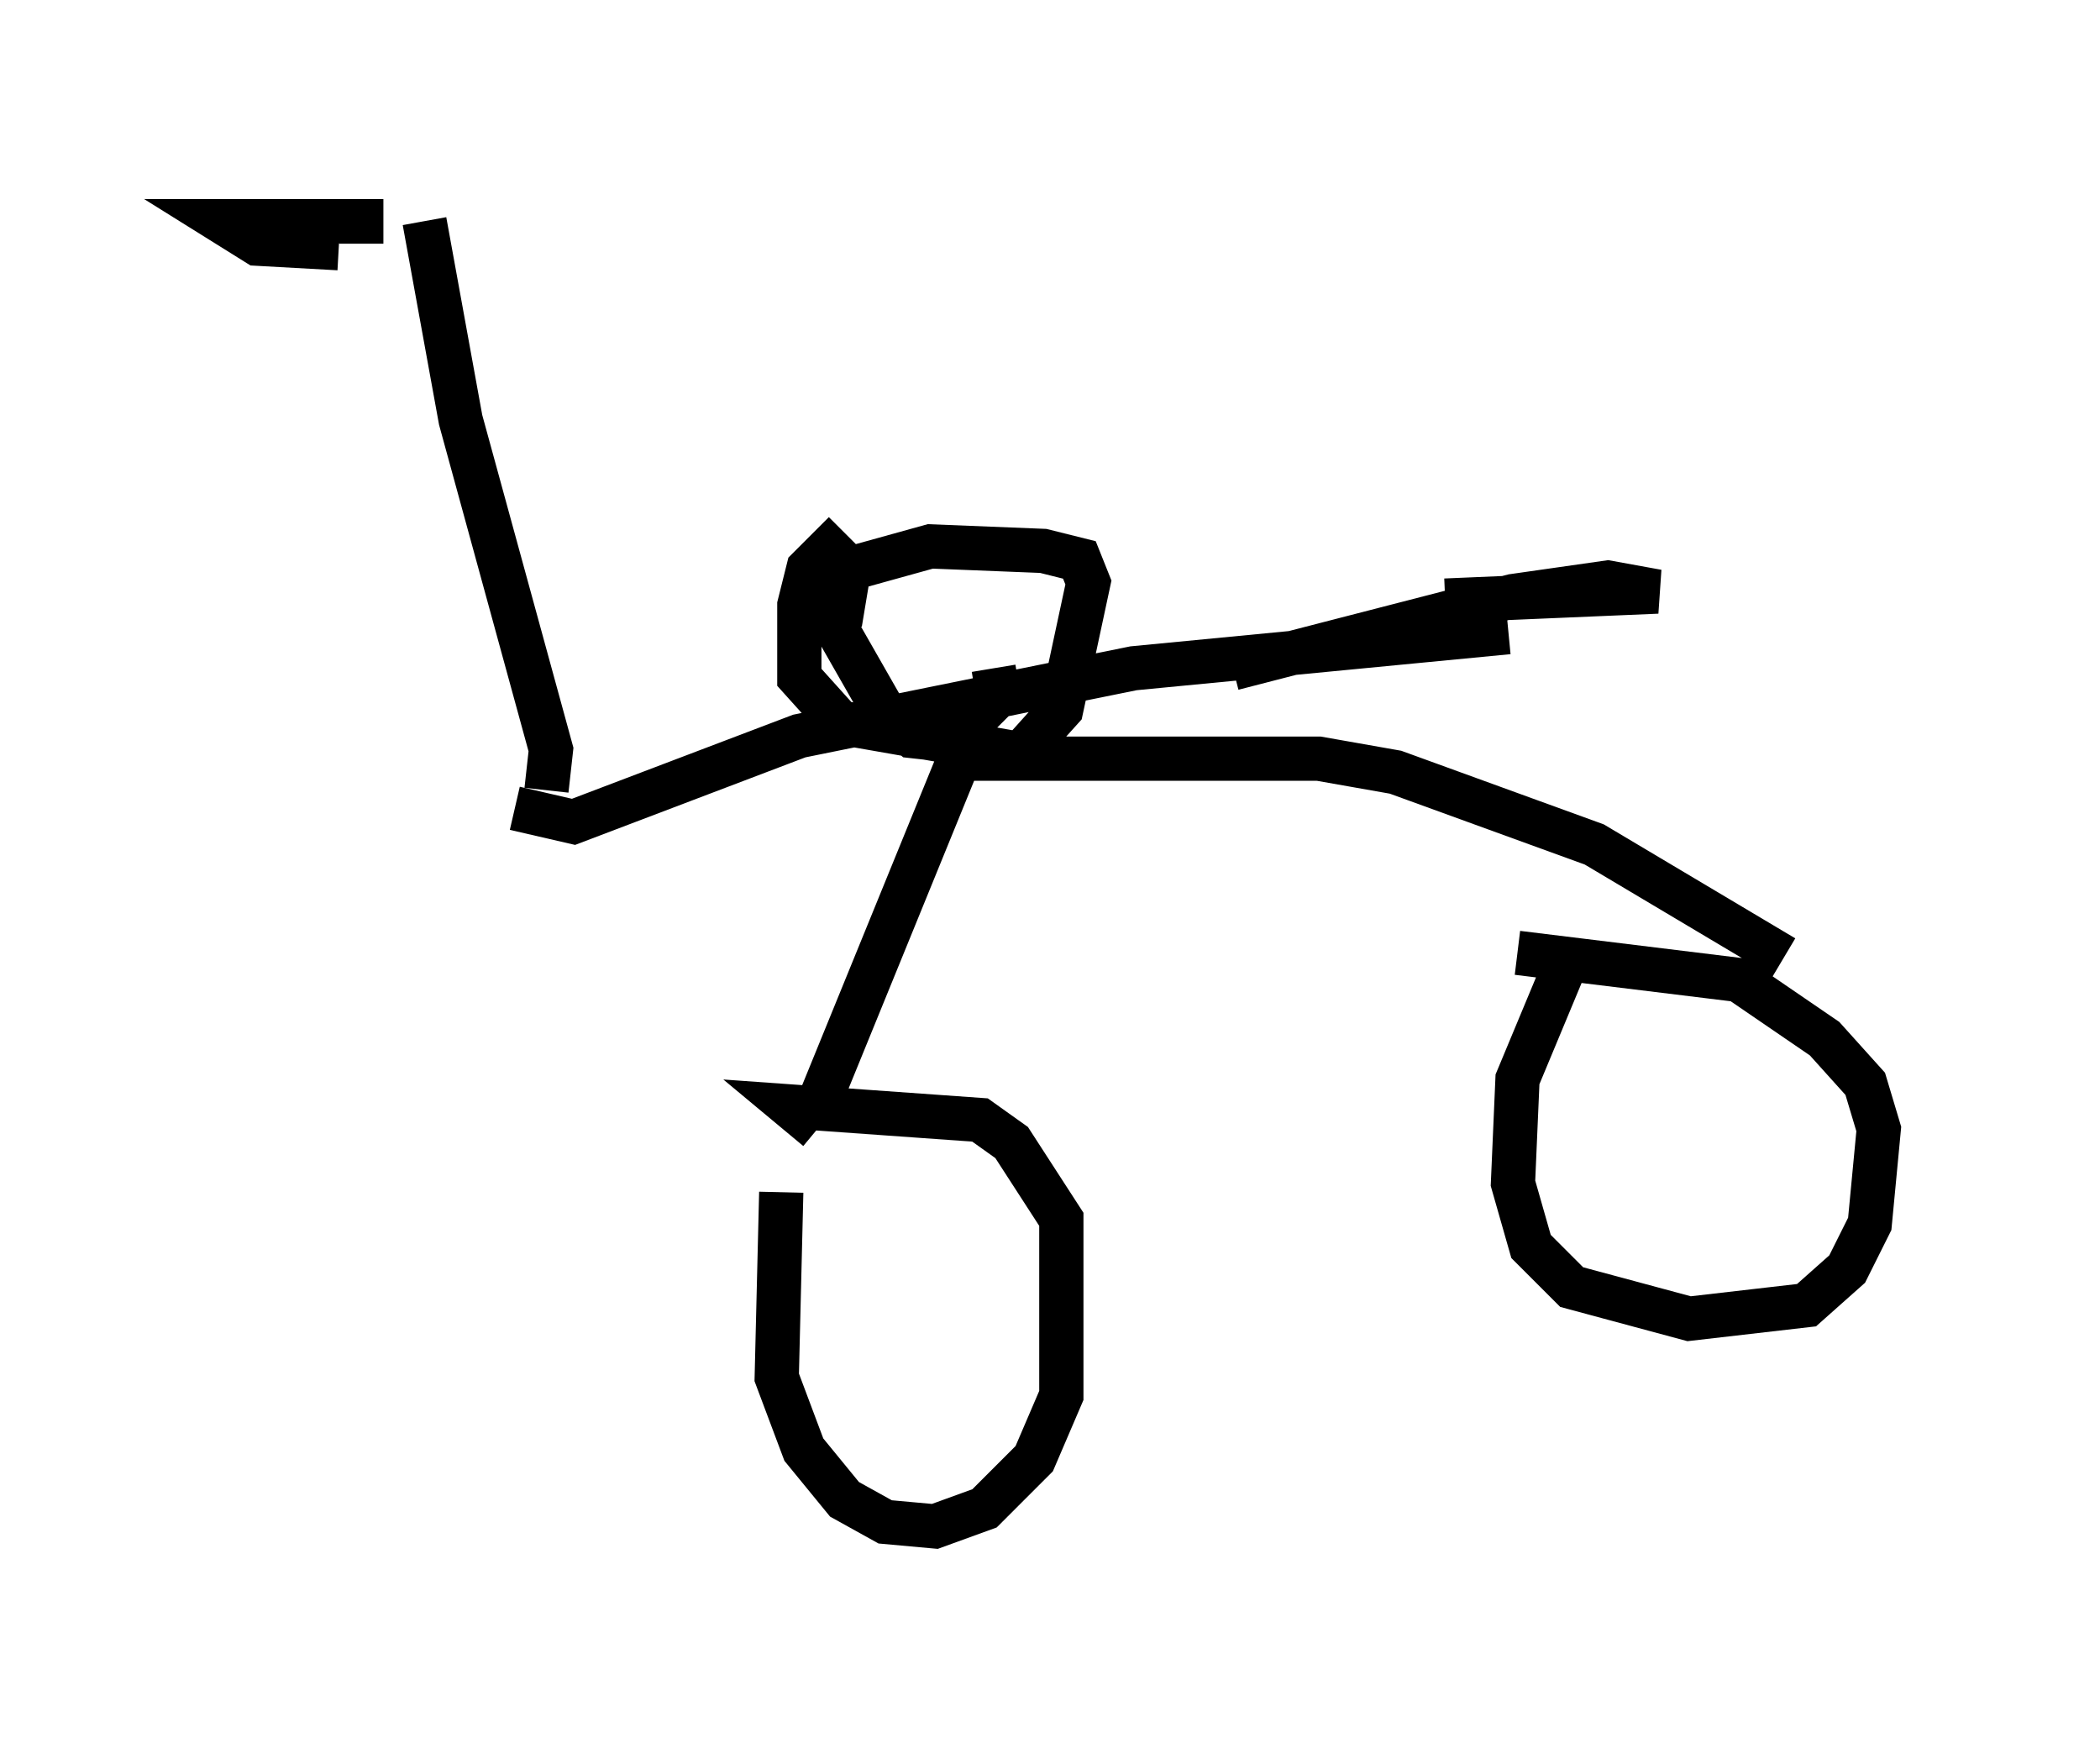 <?xml version="1.0" encoding="utf-8" ?>
<svg baseProfile="full" height="39.502" version="1.1" width="47.465" xmlns="http://www.w3.org/2000/svg" xmlns:ev="http://www.w3.org/2001/xml-events" xmlns:xlink="http://www.w3.org/1999/xlink"><defs /><rect fill="white" height="39.502" width="47.465" x="0" y="0" /><path d="M18.679, 25.519 m-1.021, 1.429 l-0.102, 4.185 0.613, 1.633 l0.919, 1.123 0.919, 0.51 l1.123, 0.102 1.123, -0.408 l1.123, -1.123 0.613, -1.429 l0.0, -3.981 -1.123, -1.735 l-0.715, -0.51 -4.288, -0.306 l0.613, 0.51 m16.844, -3.573 l-1.021, 2.45 -0.102, 2.348 l0.408, 1.429 0.919, 0.919 l2.654, 0.715 2.654, -0.306 l0.919, -0.817 0.51, -1.021 l0.204, -2.144 -0.306, -1.021 l-0.919, -1.021 -1.94, -1.327 l-5.002, -0.613 m-15.823, 3.471 l3.165, -7.758 m-0.306, -0.102 l8.473, 0.0 1.735, 0.306 l4.492, 1.633 4.288, 2.552 m-28.686, -3.369 l1.327, 0.306 5.104, -1.94 l7.554, -1.531 8.473, -0.817 m-15.006, -2.246 l-0.817, 0.817 -0.204, 0.817 l0.0, 1.633 0.919, 1.021 l4.083, 0.715 0.919, -1.021 l0.613, -2.858 -0.204, -0.51 l-0.817, -0.204 -2.552, -0.102 l-1.838, 0.51 -0.204, 1.225 m13.679, -0.51 l4.798, -0.204 -1.123, -0.204 l-2.144, 0.306 -6.329, 1.633 m-8.779, -2.552 l-0.306, 1.429 1.225, 2.144 l0.613, 0.51 0.919, 0.102 l1.021, -1.021 -0.102, -0.613 m-10.106, 2.756 l0.102, -0.919 -2.042, -7.452 l-0.817, -4.492 m-1.429, 0.51 l0.0, -0.51 -3.165, 0.0 l0.817, 0.51 1.838, 0.102 " fill="none" stroke="black" stroke-width="1" /></svg>